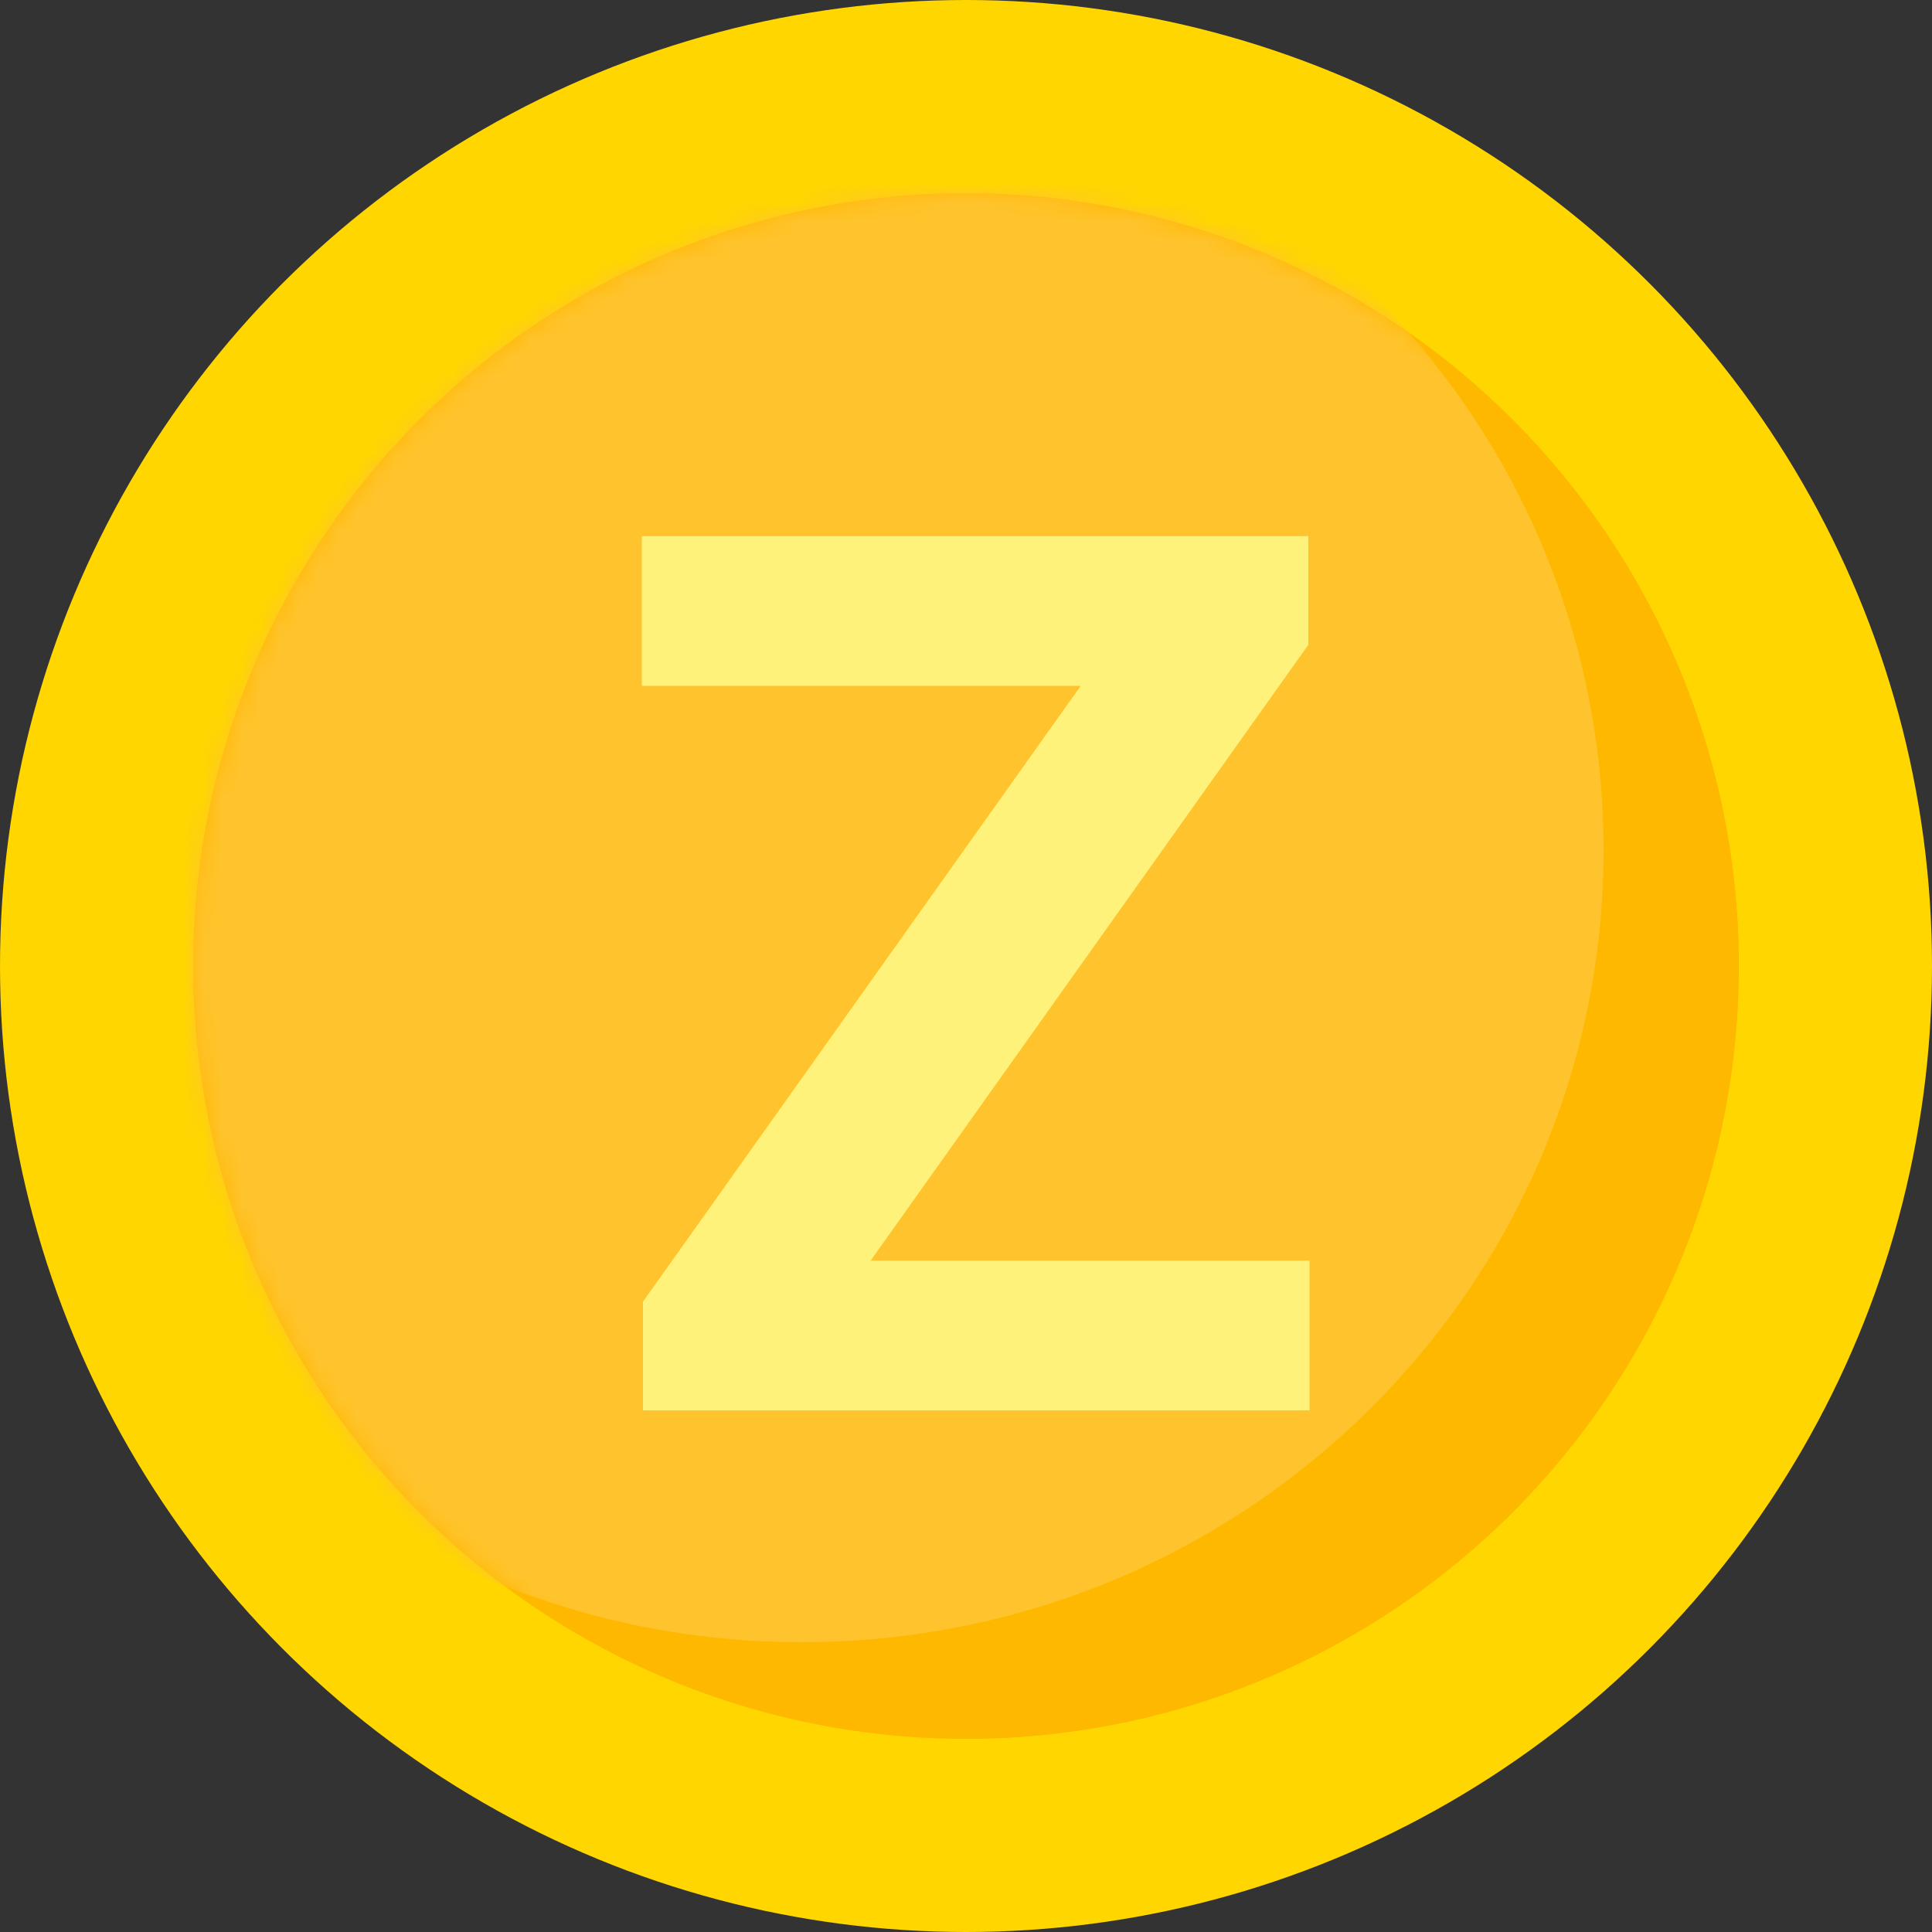 <svg width="100" height="100" viewBox="0 0 100 100" fill="none" xmlns="http://www.w3.org/2000/svg">
<rect x="0" y="0" width="100" height="100" fill="#333333" stroke="none"/>
<circle cx="50" cy="50" r="50" fill="#FFD600"/>
<circle cx="50" cy="50" r="40" fill="#FFB800"/>
<circle cx="50" cy="50" r="40" fill="#FFB800"/>
<mask id="mask0_350_3133" style="mask-type:alpha" maskUnits="userSpaceOnUse" x="10" y="10" width="80" height="80">
<circle cx="50" cy="50" r="40" fill="#FFCE52"/>
</mask>
<g mask="url(#mask0_350_3133)">
<path d="M83 44C83 66.644 64.42 85 41.5 85C18.58 85 0 66.644 0 44C0 21.356 18.58 3 41.5 3C64.42 3 83 21.356 83 44Z" fill="#FFC42D"/>
</g>
<path d="M33.281 67.375L55.938 35.5H33.219V27.75H67.719V33.375L45.062 65.25H67.781V73H33.281V67.375Z" fill="#FFF27A"/>
</svg>
